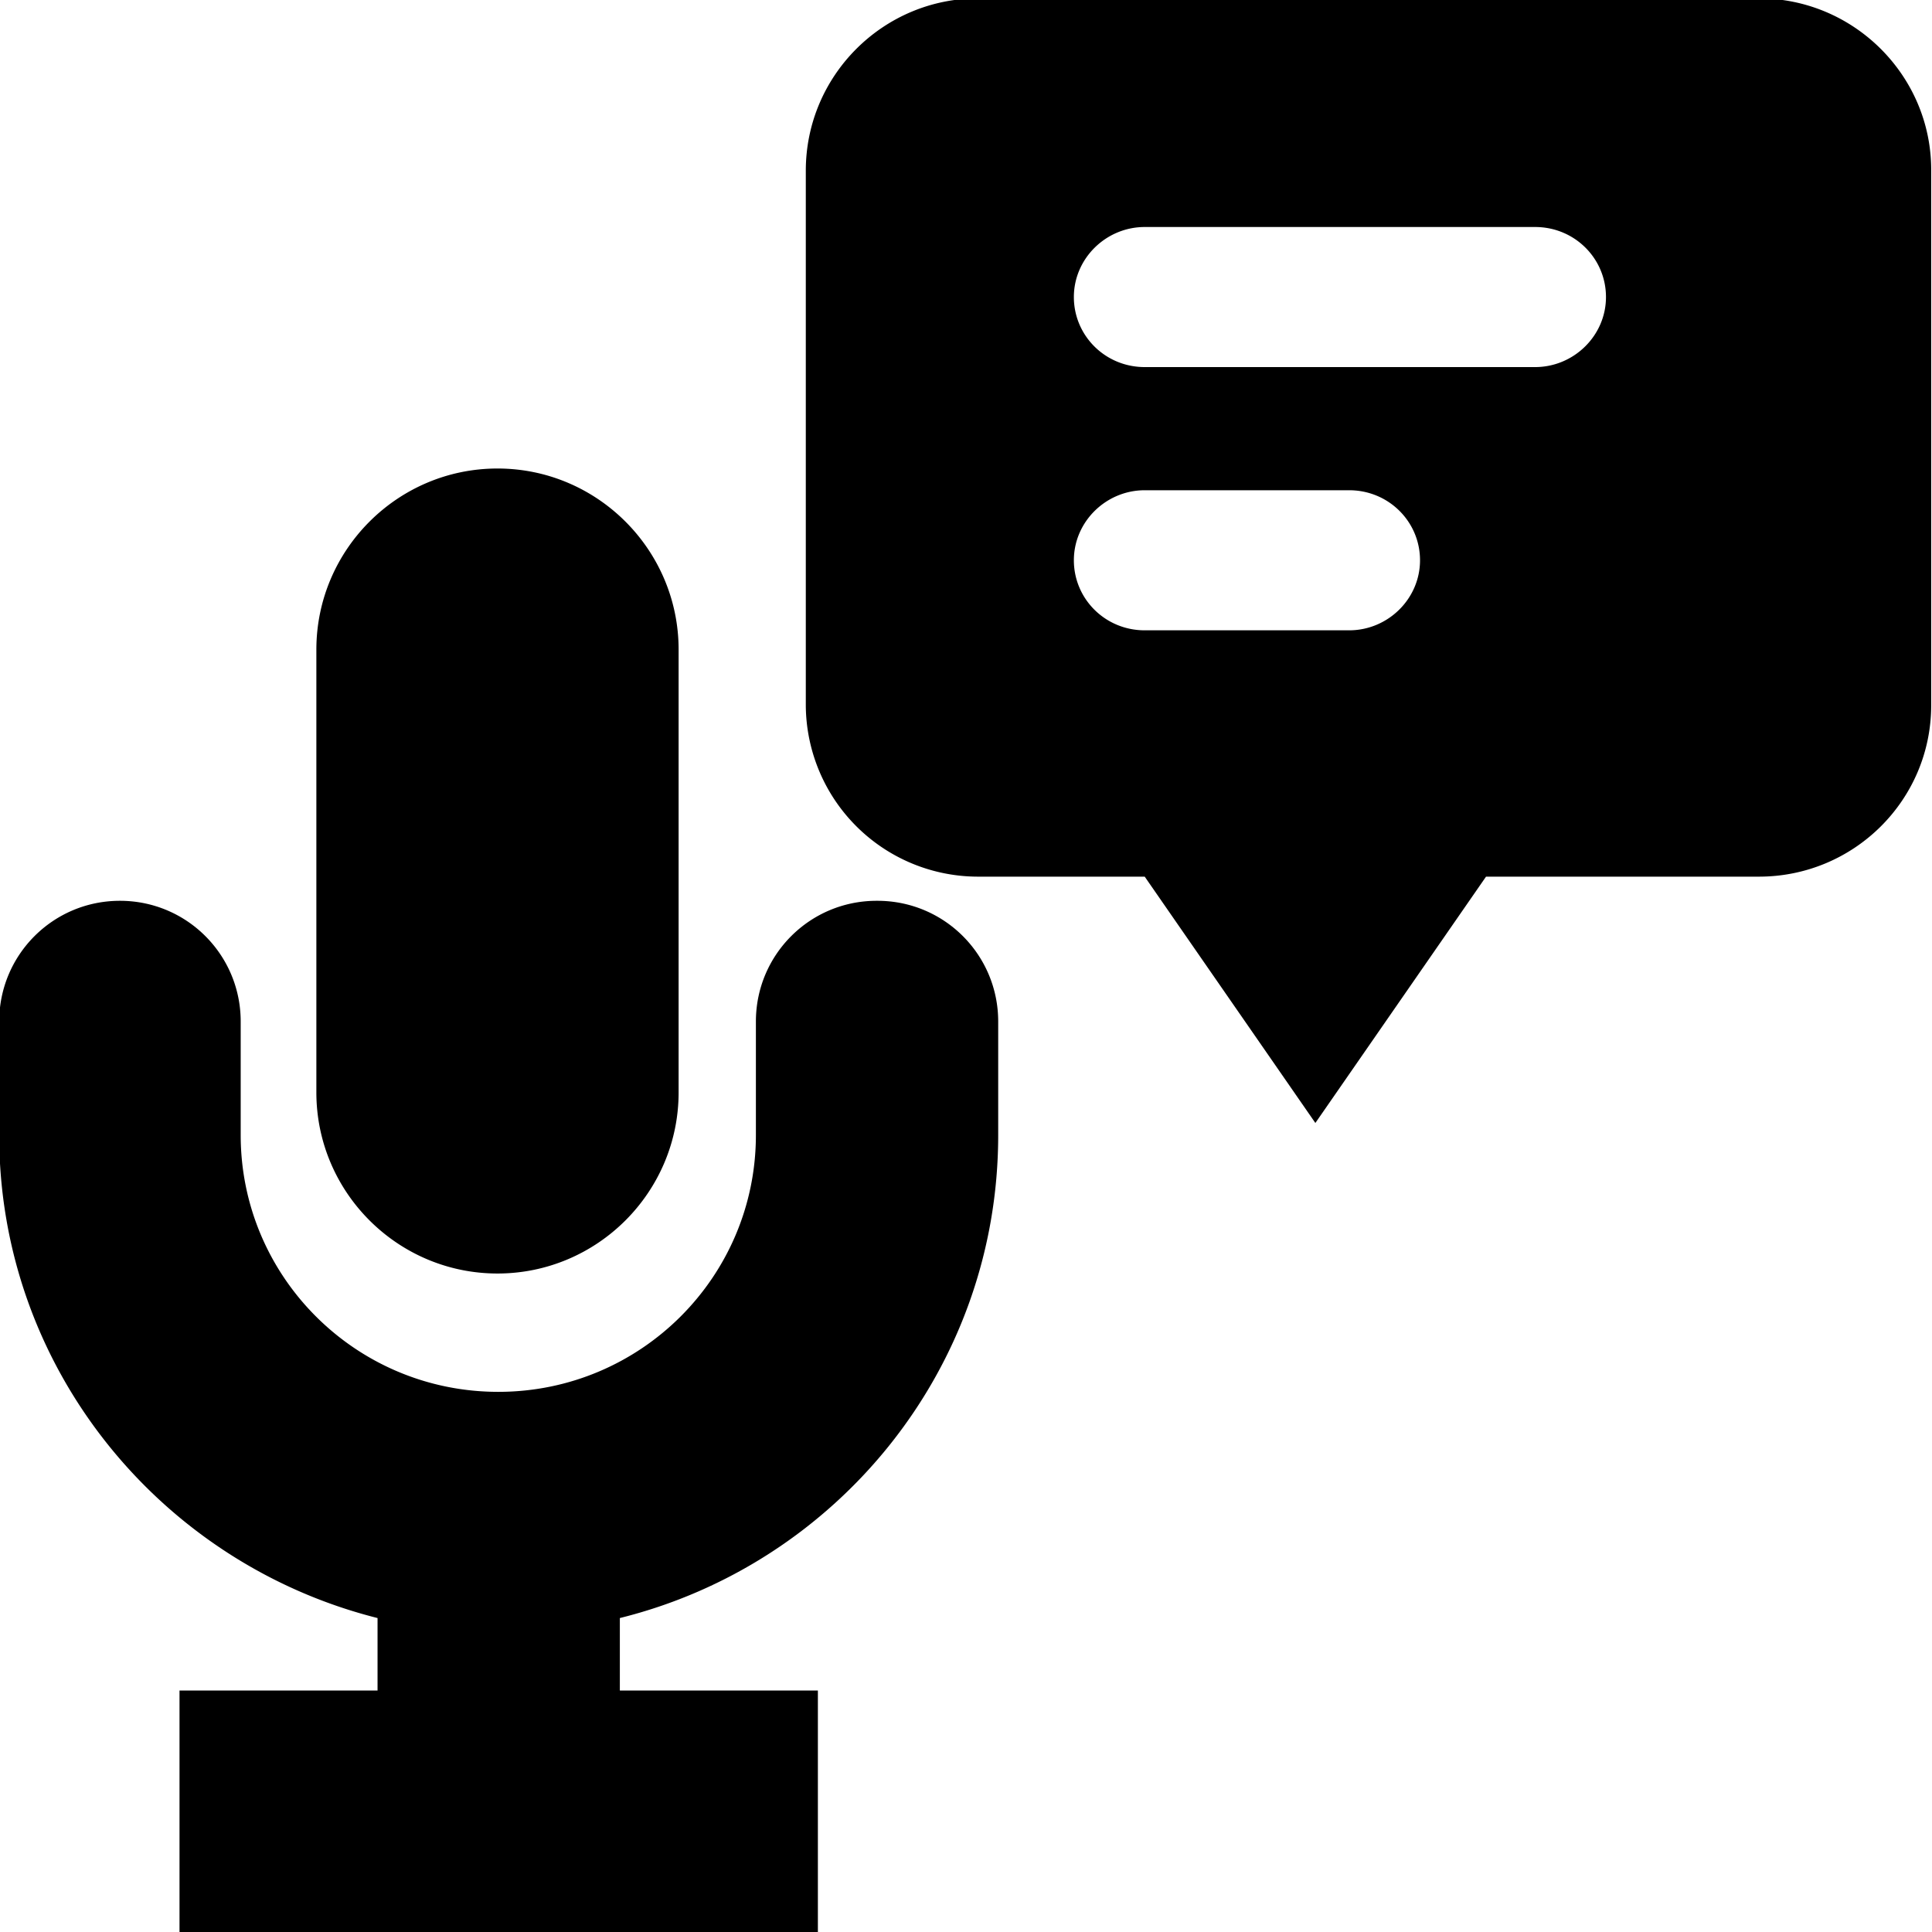 <svg viewBox="0 0 24 24" xmlns="http://www.w3.org/2000/svg">
  <path d="M3.93 13.57v-5.5c0-1.24 1.01-2.25 2.25-2.25s2.25 1.01 2.25 2.25v5.5c0 1.24-1.01 2.25-2.25 2.25s-2.25-1.01-2.25-2.25m6.96-2.38c-.83 0-1.5.67-1.5 1.5v1.41c0 1.76-1.43 3.19-3.2 3.19s-3.2-1.43-3.2-3.19v-1.41c0-.83-.67-1.5-1.5-1.5s-1.5.67-1.5 1.5v1.41c0 2.89 2 5.32 4.7 6v.9H2.23v3h7.93v-3H7.7v-.9c2.7-.67 4.7-3.1 4.7-6v-1.41c0-.83-.67-1.5-1.5-1.5Zm13.1-9.07v6.64c0 1.18-.96 2.13-2.14 2.13h-3.39l-2.12 3.06-2.12-3.06h-2.07a2.14 2.14 0 0 1-2.14-2.13V2.12c0-1.18.96-2.14 2.14-2.14h9.7c1.18 0 2.14.96 2.14 2.13Zm-6.35 4.84c0-.48-.39-.87-.88-.87h-2.54c-.48 0-.88.39-.88.87s.39.87.88.87h2.54c.48 0 .88-.39.88-.87m2.31-3.27c0-.48-.39-.87-.88-.87h-4.85c-.48 0-.88.39-.88.87s.39.87.88.87h4.85c.48 0 .88-.39.88-.87"/>
</svg>
